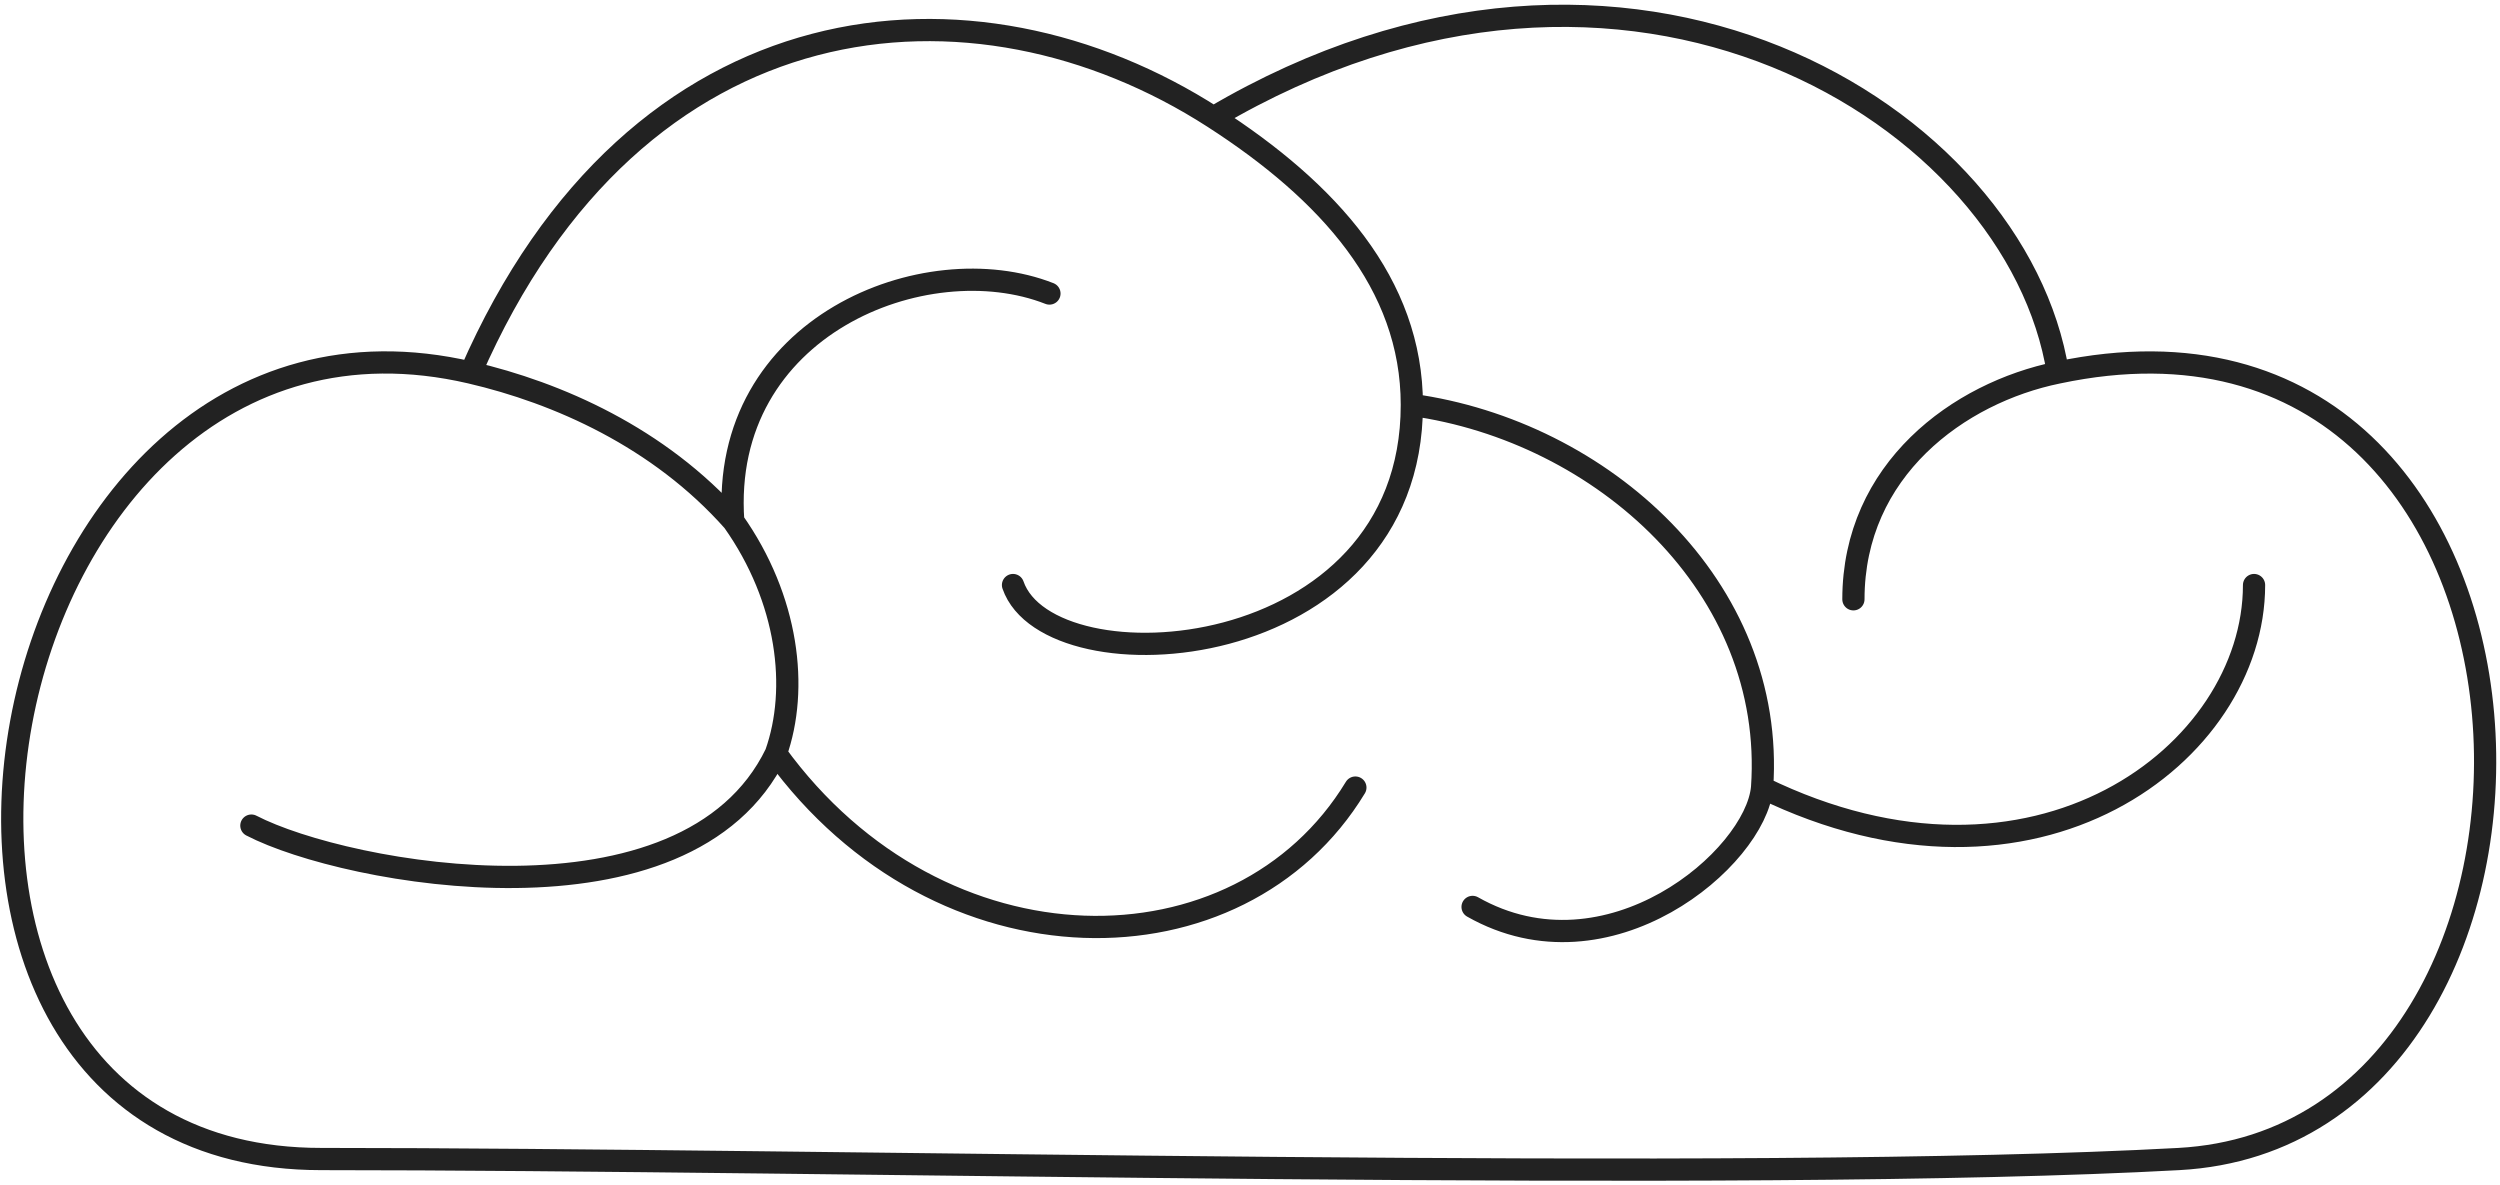 <svg width="325" height="154" viewBox="0 0 325 154" fill="none" xmlns="http://www.w3.org/2000/svg">
<path d="M267.526 48.434C336.993 33.727 340.221 147.566 283.247 150.674C226.272 153.782 107.422 150.674 41.748 150.674C-23.926 150.674 -3.067 33.492 61.185 48.434M267.526 48.434C254.63 51.066 240.944 61.066 240.944 77.909M267.526 48.434C262.233 15.011 211.671 -16.593 157.747 15.263M61.185 48.434C82.767 -1.042 126.69 -4.738 157.747 15.263M61.185 48.434C72.502 51.066 85.662 56.856 95.32 67.746M157.747 15.263C172.651 24.861 183.539 36.843 183.539 52.633M183.539 52.633C183.539 86.857 136.428 89.74 131.691 76.055M183.539 52.633C208.279 56.054 230.884 76.318 229.071 102.384M229.071 102.384C264.602 119.742 293.026 97.951 293.026 76.055M229.071 102.384C228.226 111.58 209.069 127.9 191.435 117.9M95.32 67.746C102.506 77.909 103.848 89.535 100.868 97.951M95.32 67.746C93.528 42.341 120.373 31.842 136.428 38.159M100.868 97.951C122.216 127.374 161.197 127.122 176.199 102.384M100.868 97.951C89.317 121.859 45.012 113.713 32.678 107.327" stroke="#222222" stroke-width="2.889" stroke-linecap="round"/>
</svg>
